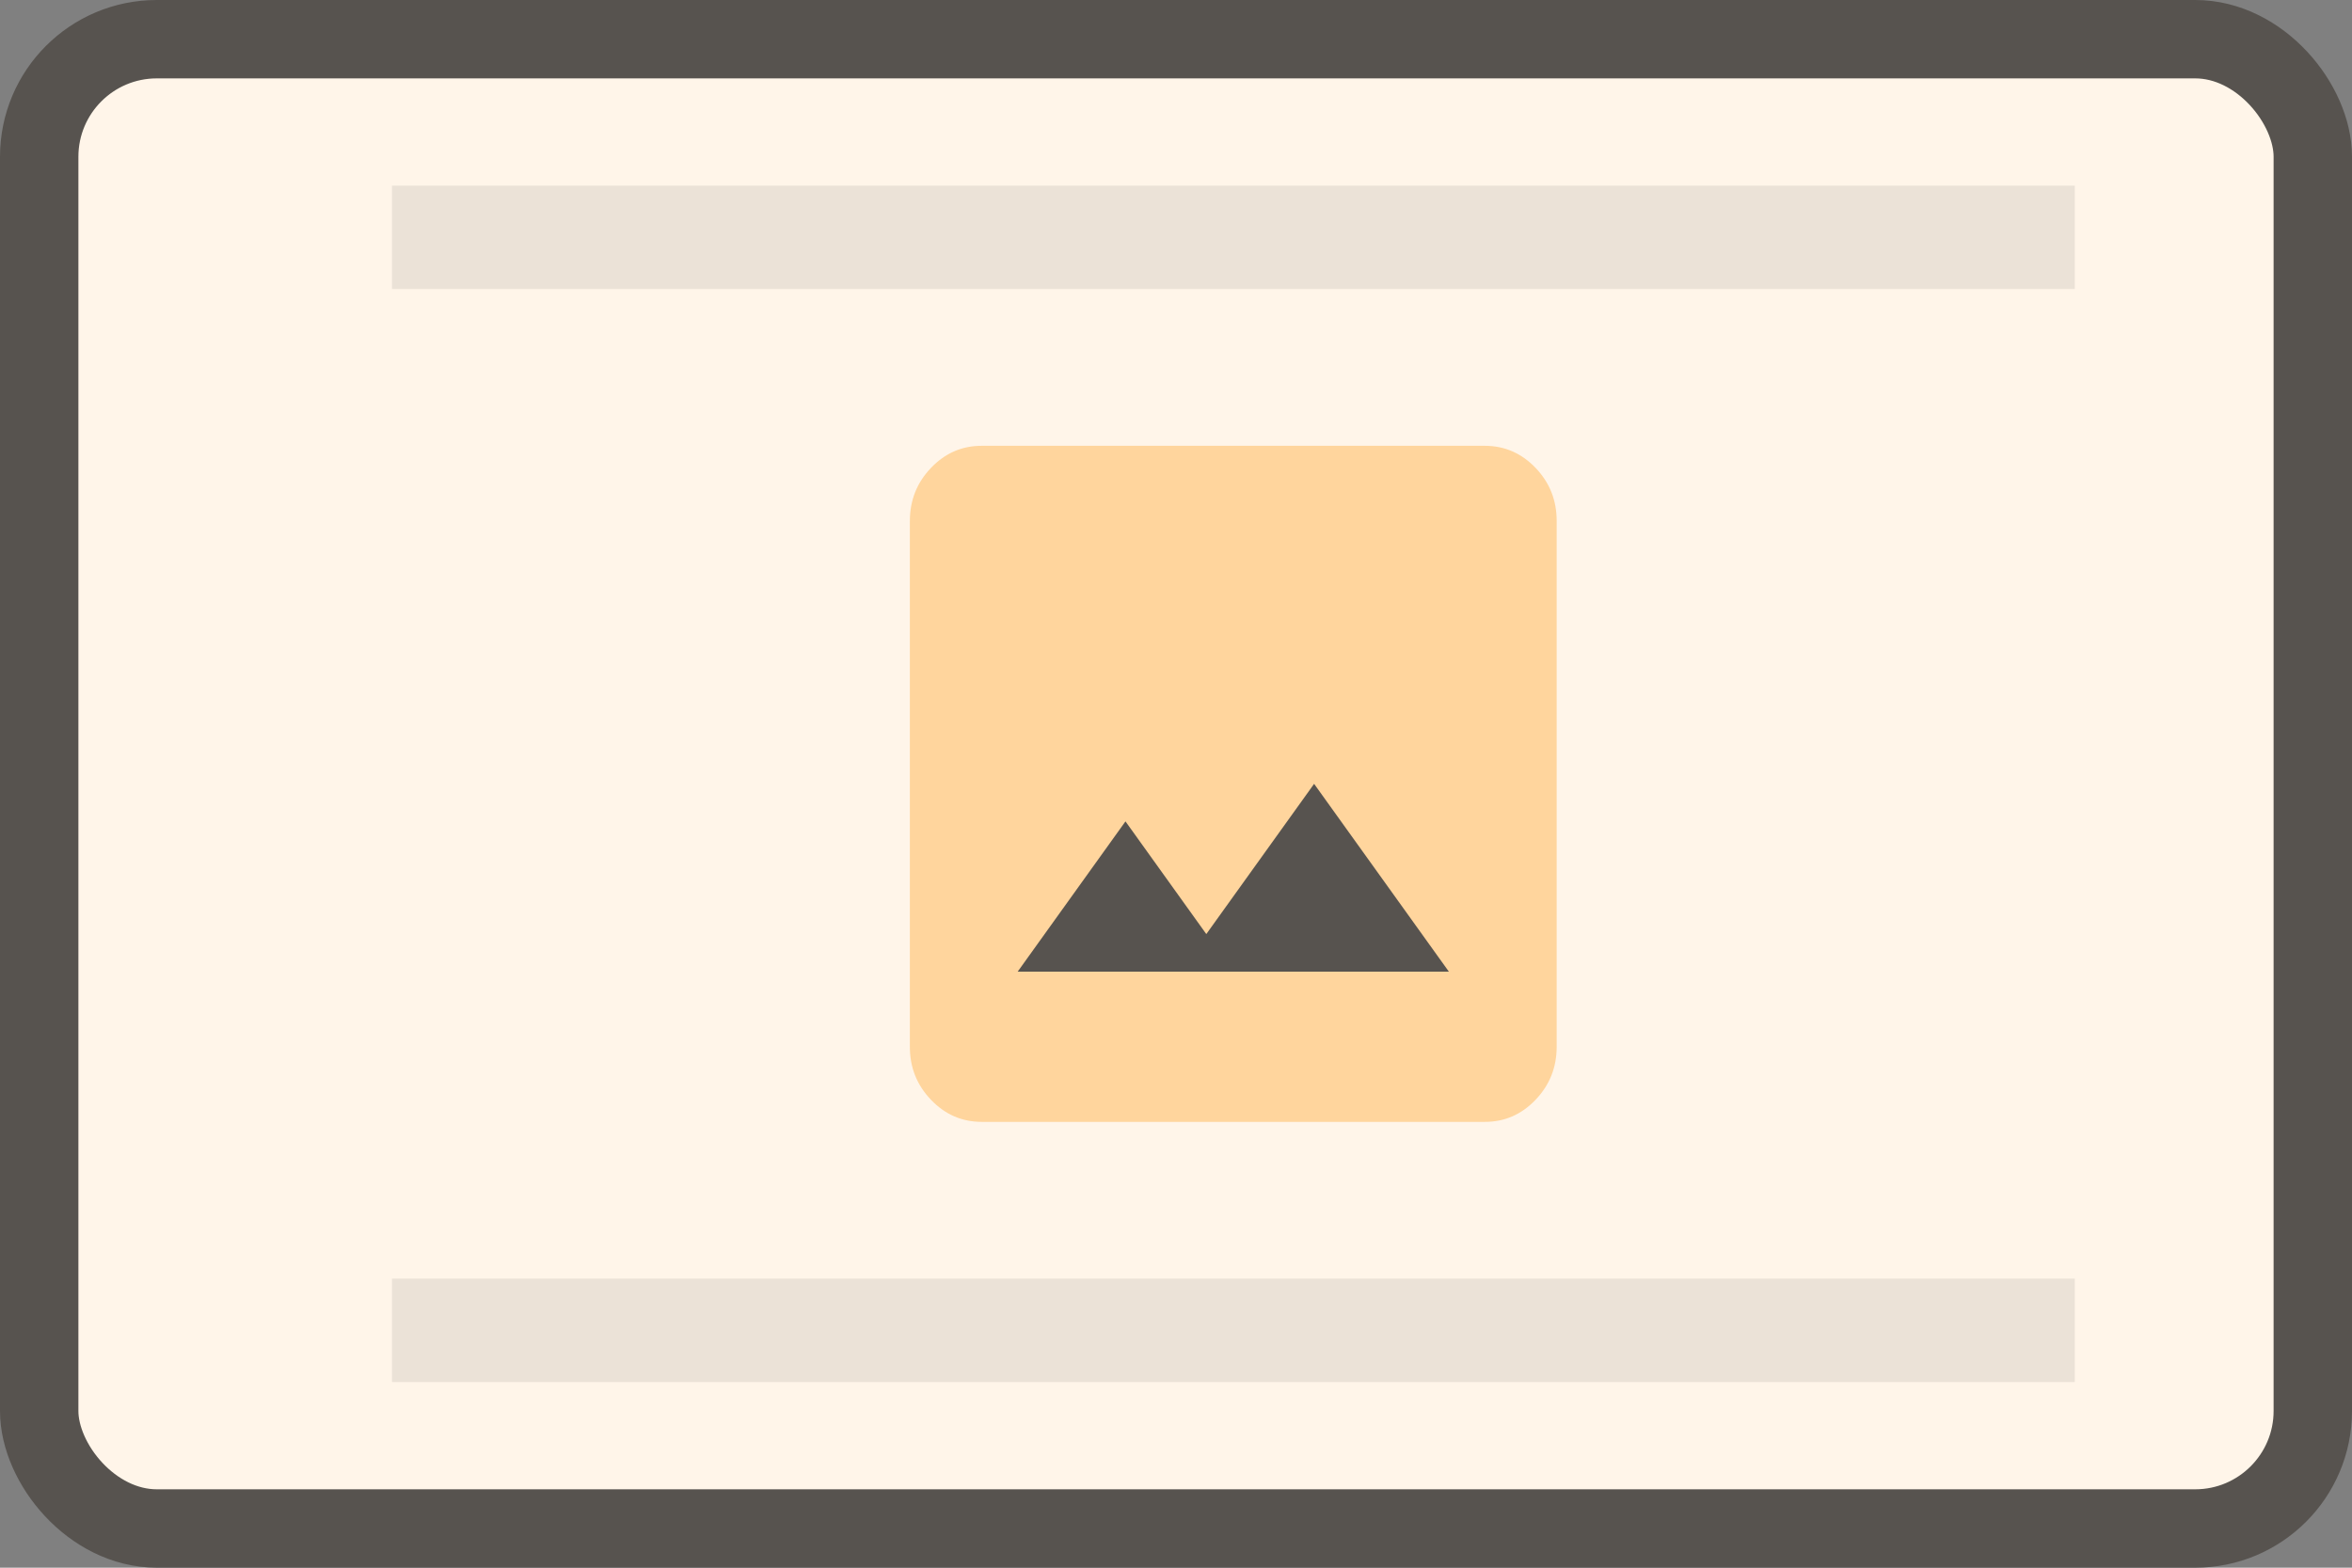 <svg width="60" height="40" viewBox="0 0 60 40" fill="none" xmlns="http://www.w3.org/2000/svg">
<rect x="0" y="0" width="60" height="40" fill="#808080" stroke="none"/>
<rect x="1" y="1" width="58" height="38" rx="3" fill="#FFF5E9"/>
<rect x="1" y="1" width="58" height="38" rx="3" stroke="#57534F" stroke-width="2"/>
<rect x="10" y="4.736" width="42.928" height="2.638" fill="black" fill-opacity="0.08"/>
<rect x="24.211" y="14.375" width="13.982" height="12.05" fill="#57534F"/>
<path d="M25.044 28.625C24.54 28.625 24.108 28.437 23.749 28.061C23.39 27.686 23.21 27.235 23.211 26.708V13.292C23.211 12.765 23.391 12.313 23.75 11.938C24.109 11.562 24.541 11.374 25.044 11.375H37.878C38.382 11.375 38.813 11.563 39.173 11.938C39.532 12.314 39.712 12.765 39.711 13.292V26.708C39.711 27.235 39.531 27.687 39.172 28.062C38.813 28.438 38.381 28.626 37.878 28.625H25.044ZM25.961 24.792H36.961L33.523 20L30.773 23.833L28.711 20.958L25.961 24.792Z" fill="#FFD59D"/>
<rect x="10" y="32.625" width="42.928" height="2.638" fill="black" fill-opacity="0.08"/>
</svg>

